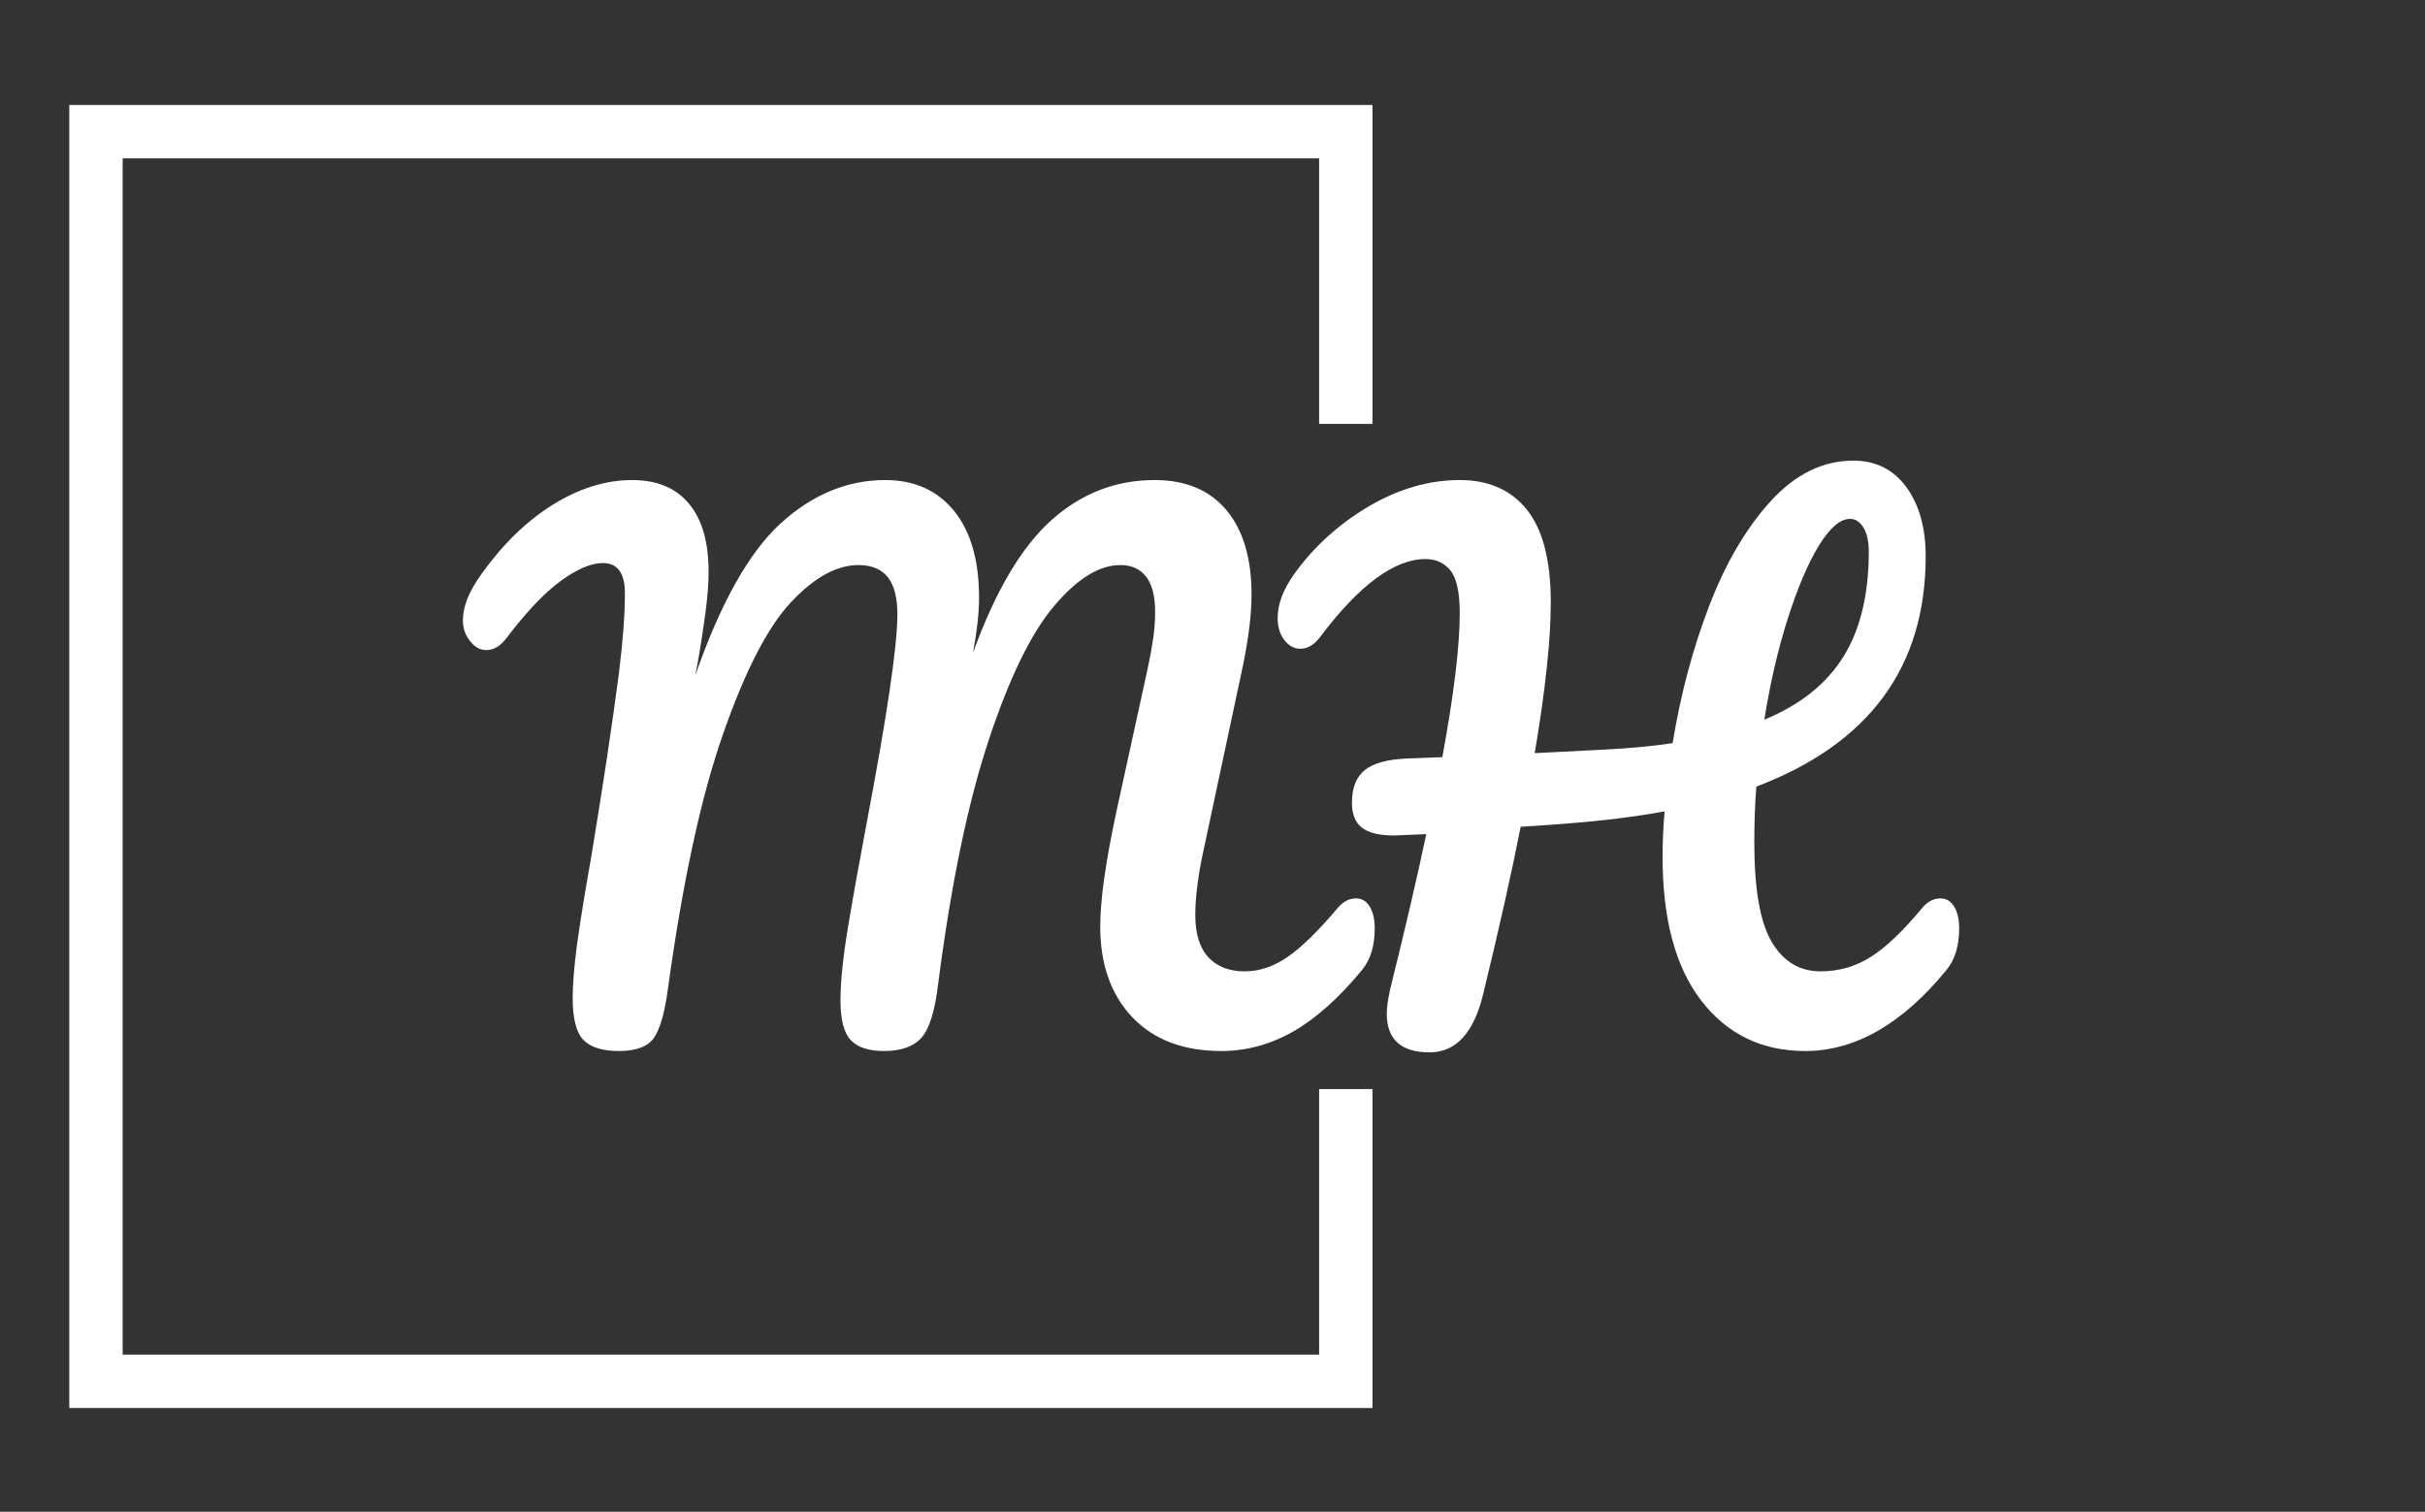 <svg xmlns="http://www.w3.org/2000/svg" version="1.1" xmlnsXlink="http://www.w3.org/1999/xlink" xmlnsSvgjs="http://svgjs.dev/svgjs" width="2000" height="1247" viewBox="0 0 2000 1247"><rect x="0" y="0" width="2000" height="1247" fill="#333333" stroke="none"/><g transform="matrix(1,0,0,1,-1.212,0.505)"><svg xmlns="http://www.w3.org/2000/svg" version="1.1" xmlnsXlink="http://www.w3.org/1999/xlink" xmlnsSvgjs="http://svgjs.com/svgjs" viewBox="0 0 396 247" data-background-color="#aaaaaa" preserveAspectRatio="xMidYMid meet" height="1247" width="2000"><defs></defs><g id="tight-bounds" transform="matrix(1,0,0,1,0.24,-0.1)"><svg viewBox="0 0 395.52 247.2" height="247.2" width="395.52"><g><svg xmlns="http://www.w3.org/2000/svg" version="1.1" xmlnsXlink="http://www.w3.org/1999/xlink" xmlnsSvgjs="http://svgjs.com/svgjs"></svg></g><g><svg viewBox="0 0 395.52 247.2" height="247.2" width="395.52"><g transform="matrix(1,0,0,1,75.544,75.261)"><svg viewBox="0 0 244.431 96.679" height="96.679" width="244.431"><g><svg viewBox="0 0 244.431 96.679" height="96.679" width="244.431"><g><svg viewBox="0 0 244.431 96.679" height="96.679" width="244.431"><g><svg viewBox="0 0 244.431 96.679" height="96.679" width="244.431"><g><svg viewBox="0 0 244.431 96.679" height="96.679" width="244.431"><g transform="matrix(1,0,0,1,0,0)"><svg width="244.431" viewBox="-0.05 -43.85 111.75 44.2" height="96.679" data-palette-color="#ffffff"><path d="M11.6 0.25Q9.75 0.25 8.95-0.58 8.15-1.4 8.15-3.7L8.15-3.7Q8.15-5.25 8.47-7.68 8.8-10.1 9.55-14.35L9.55-14.35Q10.85-22.2 11.6-27.95L11.6-27.95Q12.05-31.55 12.05-33.95L12.05-33.95Q12.05-36.2 10.4-36.2L10.4-36.2Q9.1-36.2 7.28-34.88 5.45-33.55 3.25-30.65L3.25-30.65Q2.55-29.7 1.7-29.7L1.7-29.7Q1-29.7 0.48-30.38-0.05-31.05-0.05-31.9L-0.05-31.9Q-0.05-32.7 0.28-33.52 0.6-34.35 1.35-35.4L1.35-35.4Q3.75-38.75 6.7-40.58 9.65-42.4 12.6-42.4L12.6-42.4Q15.35-42.4 16.82-40.65 18.3-38.9 18.3-35.55L18.3-35.55Q18.3-34.2 18.05-32.38 17.8-30.55 17.6-29.4 17.4-28.25 17.3-27.8L17.3-27.8Q20.15-35.95 23.7-39.18 27.25-42.4 31.5-42.4L31.5-42.4Q34.75-42.4 36.63-40.1 38.5-37.8 38.5-33.6L38.5-33.6Q38.5-31.95 38.05-29.5L38.05-29.5Q40.55-36.4 43.9-39.4 47.25-42.4 51.6-42.4L51.6-42.4Q55.1-42.4 56.98-40.15 58.85-37.9 58.85-33.85L58.85-33.85Q58.85-31.65 58.2-28.5L58.2-28.5 55.15-14.2Q54.65-11.7 54.65-9.9L54.65-9.9Q54.65-7.8 55.63-6.75 56.6-5.7 58.35-5.7L58.35-5.7Q60-5.7 61.58-6.8 63.15-7.9 65.3-10.45L65.3-10.45Q65.9-11.15 66.65-11.15L66.65-11.15Q67.3-11.15 67.67-10.55 68.05-9.95 68.05-8.9L68.05-8.9Q68.05-6.95 67.1-5.8L67.1-5.8Q64.5-2.65 61.95-1.2 59.4 0.25 56.6 0.25L56.6 0.25Q52.35 0.25 49.95-2.27 47.55-4.8 47.55-9.05L47.55-9.05Q47.55-12 48.75-17.6L48.75-17.6 50.75-26.75Q50.85-27.2 51.1-28.35 51.35-29.5 51.5-30.53 51.65-31.55 51.65-32.55L51.65-32.55Q51.65-34.3 50.98-35.18 50.3-36.05 49.05-36.05L49.05-36.05Q46.7-36.05 44.13-33.02 41.55-30 39.23-23 36.9-16 35.45-4.8L35.45-4.8Q35.1-1.8 34.23-0.78 33.35 0.25 31.4 0.25L31.4 0.25Q29.7 0.25 28.93-0.55 28.15-1.35 28.15-3.55L28.15-3.55Q28.15-5.6 28.7-8.93 29.25-12.25 30.1-16.75L30.1-16.75Q32.4-28.85 32.4-32.35L32.4-32.35Q32.4-34.25 31.68-35.15 30.95-36.05 29.5-36.05L29.5-36.05Q27.05-36.05 24.45-33.27 21.85-30.5 19.38-23.43 16.9-16.35 15.25-4.3L15.25-4.3Q14.9-1.75 14.23-0.75 13.55 0.25 11.6 0.25L11.6 0.25ZM110.3-11.15Q110.95-11.15 111.32-10.55 111.7-9.95 111.7-8.9L111.7-8.9Q111.7-6.95 110.75-5.8L110.75-5.8Q105.8 0.25 100.2 0.25L100.2 0.25Q95.35 0.25 92.45-3.5 89.55-7.25 89.55-14.25L89.55-14.25Q89.55-15.95 89.7-17.65L89.7-17.65Q86.4-17.05 82.5-16.75L82.5-16.75Q79.9-16.55 78.95-16.5L78.95-16.5Q77.95-11.4 76.15-4L76.15-4Q75.1 0.35 72.15 0.35L72.15 0.35Q68.95 0.35 68.95-2.55L68.95-2.55Q68.95-3.2 69.2-4.35L69.2-4.35Q70.9-11.2 71.9-15.95L71.9-15.95 69.5-15.85Q67.85-15.85 67.1-16.43 66.35-17 66.35-18.3L66.35-18.3Q66.35-19.95 67.3-20.73 68.25-21.5 70.45-21.6L70.45-21.6 73.1-21.7Q74.4-28.75 74.4-32.45L74.4-32.45Q74.4-34.8 73.7-35.65 73-36.5 71.85-36.5L71.85-36.5Q68.35-36.5 63.95-30.65L63.95-30.65Q63.3-29.8 62.5-29.8L62.5-29.8Q61.8-29.8 61.3-30.45 60.8-31.1 60.8-32.1L60.8-32.1Q60.8-33.65 62.05-35.4L62.05-35.4Q64.25-38.45 67.6-40.43 70.95-42.4 74.4-42.4L74.4-42.4Q77.65-42.4 79.42-40.18 81.2-37.95 81.2-33.25L81.2-33.25Q81.2-29.1 80-22L80-22 84.9-22.25Q88.05-22.4 90.3-22.75L90.3-22.75Q91.2-28.25 93.05-33.05 94.9-37.85 97.65-40.85 100.4-43.85 103.8-43.85L103.8-43.85Q106.3-43.85 107.75-41.88 109.2-39.9 109.2-36.7L109.2-36.7Q109.2-24.3 96.55-19.5L96.55-19.5Q96.4-17.5 96.4-15.35L96.4-15.35Q96.4-10.1 97.7-7.9 99-5.7 101.35-5.7L101.35-5.7Q103.4-5.7 105.1-6.78 106.8-7.85 108.95-10.45L108.95-10.45Q109.55-11.15 110.3-11.15L110.3-11.15ZM103.55-39.5Q102.45-39.5 101.22-37.5 100-35.5 98.9-32.05 97.8-28.6 97.15-24.5L97.15-24.5Q101.15-26.15 103.05-29.2 104.95-32.25 104.95-37.05L104.95-37.05Q104.95-38.2 104.55-38.85 104.15-39.5 103.55-39.5L103.55-39.5Z" opacity="1" transform="matrix(1,0,0,1,0,0)" fill="#ffffff" class="undefined-text-0" data-fill-palette-color="primary" id="text-0"></path></svg></g></svg></g></svg></g></svg></g></svg></g></svg></g><path d="M224.134 69.261L224.134 17.153 11.241 17.153 11.241 230.047 224.134 230.047 224.134 177.939 215.416 177.939 215.416 221.328 19.96 221.328 19.96 25.872 215.416 25.872 215.416 69.261Z" fill="#ffffff" stroke="transparent" data-fill-palette-color="primary"></path></svg></g></svg><rect width="395.52" height="247.2" fill="none" stroke="none" visibility="hidden"></rect></g></svg></g></svg>